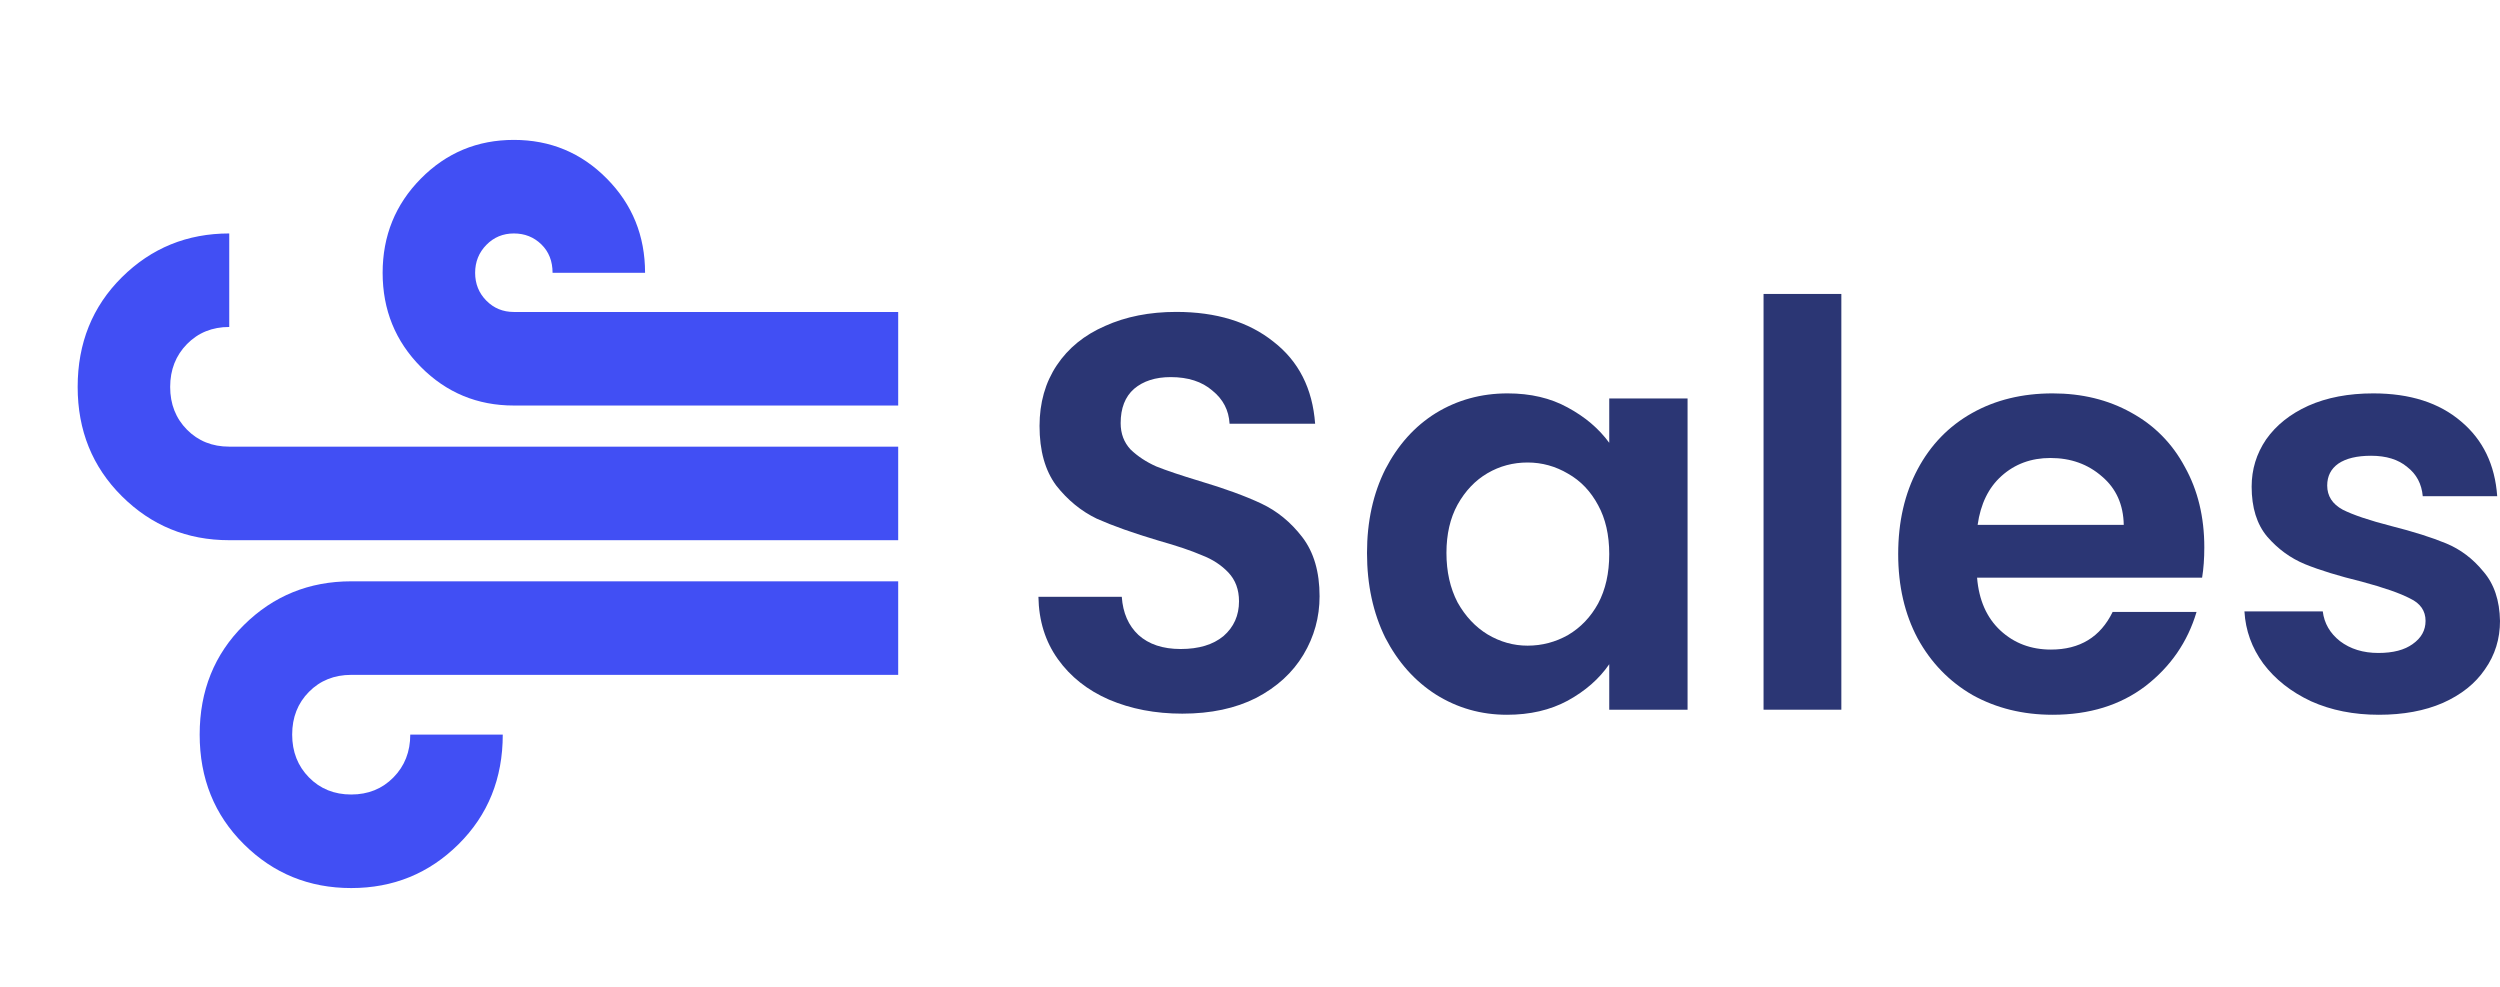 <svg width="76" height="30" viewBox="0 0 76 30" fill="none" xmlns="http://www.w3.org/2000/svg">
<path d="M72.318 21.729C71.552 21.729 70.865 21.592 70.257 21.319C69.649 21.034 69.165 20.653 68.805 20.174C68.456 19.696 68.264 19.167 68.231 18.586H70.612C70.657 18.95 70.832 19.252 71.136 19.491C71.451 19.73 71.839 19.85 72.301 19.85C72.751 19.85 73.1 19.759 73.348 19.577C73.607 19.395 73.737 19.161 73.737 18.876C73.737 18.569 73.579 18.341 73.264 18.193C72.96 18.034 72.47 17.863 71.794 17.681C71.096 17.51 70.522 17.334 70.072 17.151C69.632 16.969 69.249 16.69 68.923 16.314C68.608 15.939 68.45 15.432 68.45 14.794C68.45 14.27 68.596 13.792 68.889 13.36C69.193 12.927 69.621 12.585 70.173 12.335C70.736 12.084 71.395 11.959 72.149 11.959C73.264 11.959 74.153 12.244 74.818 12.813C75.482 13.371 75.848 14.128 75.915 15.085H73.652C73.618 14.709 73.461 14.413 73.179 14.196C72.909 13.969 72.543 13.855 72.081 13.855C71.653 13.855 71.321 13.934 71.085 14.094C70.86 14.253 70.747 14.475 70.747 14.76C70.747 15.079 70.905 15.324 71.22 15.495C71.535 15.654 72.025 15.819 72.689 15.99C73.365 16.161 73.922 16.337 74.362 16.519C74.801 16.701 75.178 16.986 75.493 17.373C75.82 17.749 75.989 18.25 76 18.876C76 19.423 75.848 19.913 75.544 20.345C75.251 20.778 74.823 21.12 74.26 21.37C73.709 21.609 73.061 21.729 72.318 21.729Z" fill="#2B3674"/>
<path d="M67.011 16.639C67.011 16.98 66.989 17.288 66.944 17.561H60.103C60.159 18.244 60.396 18.78 60.812 19.167C61.229 19.554 61.742 19.747 62.349 19.747C63.228 19.747 63.853 19.366 64.224 18.603H66.775C66.504 19.514 65.987 20.266 65.221 20.858C64.455 21.439 63.515 21.729 62.4 21.729C61.499 21.729 60.689 21.53 59.968 21.131C59.259 20.721 58.701 20.146 58.296 19.406C57.902 18.666 57.705 17.812 57.705 16.844C57.705 15.865 57.902 15.005 58.296 14.265C58.69 13.525 59.242 12.955 59.951 12.557C60.66 12.158 61.477 11.959 62.4 11.959C63.29 11.959 64.084 12.152 64.782 12.54C65.491 12.927 66.037 13.479 66.42 14.196C66.814 14.902 67.011 15.717 67.011 16.639ZM64.562 15.956C64.551 15.341 64.331 14.851 63.903 14.487C63.475 14.111 62.952 13.923 62.333 13.923C61.747 13.923 61.252 14.105 60.846 14.47C60.452 14.823 60.21 15.318 60.12 15.956H64.562Z" fill="#2B3674"/>
<path d="M55.977 8.936V21.575H53.612V8.936H55.977Z" fill="#2B3674"/>
<path d="M41.557 16.81C41.557 15.853 41.743 15.005 42.114 14.265C42.497 13.525 43.009 12.955 43.651 12.557C44.304 12.158 45.031 11.959 45.83 11.959C46.528 11.959 47.136 12.101 47.654 12.386C48.183 12.671 48.606 13.029 48.921 13.462V12.113H51.302V21.575H48.921V20.192C48.617 20.636 48.195 21.006 47.654 21.302C47.125 21.587 46.511 21.729 45.813 21.729C45.025 21.729 44.304 21.524 43.651 21.114C43.009 20.704 42.497 20.129 42.114 19.389C41.743 18.637 41.557 17.778 41.557 16.81ZM48.921 16.844C48.921 16.263 48.808 15.768 48.583 15.358C48.358 14.937 48.054 14.618 47.671 14.401C47.288 14.174 46.877 14.06 46.438 14.06C45.999 14.06 45.593 14.168 45.222 14.384C44.85 14.601 44.546 14.919 44.31 15.341C44.085 15.751 43.972 16.24 43.972 16.81C43.972 17.379 44.085 17.88 44.31 18.313C44.546 18.734 44.85 19.059 45.222 19.286C45.605 19.514 46.01 19.628 46.438 19.628C46.877 19.628 47.288 19.52 47.671 19.303C48.054 19.076 48.358 18.757 48.583 18.347C48.808 17.926 48.921 17.425 48.921 16.844Z" fill="#2B3674"/>
<path d="M35.943 21.695C35.121 21.695 34.378 21.552 33.713 21.268C33.06 20.983 32.542 20.573 32.16 20.038C31.777 19.503 31.58 18.871 31.568 18.142H34.102C34.136 18.632 34.305 19.019 34.609 19.303C34.924 19.588 35.352 19.73 35.892 19.73C36.444 19.73 36.877 19.599 37.193 19.338C37.508 19.064 37.666 18.711 37.666 18.279C37.666 17.926 37.559 17.635 37.345 17.407C37.131 17.18 36.861 17.003 36.534 16.878C36.219 16.741 35.78 16.593 35.217 16.434C34.451 16.206 33.826 15.984 33.342 15.768C32.869 15.54 32.458 15.204 32.109 14.76C31.771 14.305 31.602 13.701 31.602 12.95C31.602 12.244 31.777 11.629 32.126 11.105C32.475 10.581 32.965 10.183 33.595 9.909C34.226 9.625 34.946 9.482 35.757 9.482C36.973 9.482 37.959 9.784 38.713 10.387C39.479 10.98 39.901 11.811 39.98 12.881H37.379C37.356 12.471 37.181 12.135 36.855 11.873C36.54 11.6 36.117 11.464 35.588 11.464C35.127 11.464 34.755 11.583 34.474 11.822C34.203 12.061 34.068 12.409 34.068 12.864C34.068 13.183 34.169 13.451 34.372 13.667C34.586 13.872 34.845 14.043 35.149 14.179C35.464 14.305 35.904 14.453 36.467 14.623C37.232 14.851 37.857 15.079 38.341 15.307C38.825 15.534 39.242 15.876 39.591 16.331C39.94 16.787 40.115 17.385 40.115 18.125C40.115 18.763 39.952 19.355 39.625 19.901C39.298 20.448 38.82 20.886 38.189 21.216C37.559 21.535 36.81 21.695 35.943 21.695Z" fill="#2B3674"/>
<mask id="mask0_114_1935" style="mask-type:alpha" maskUnits="userSpaceOnUse" x="0" y="0" width="30" height="30">
<rect x="29.666" y="30" width="29.666" height="30" transform="rotate(-180 29.666 30)" fill="#D9D9D9"/>
</mask>
<g mask="url(#mask0_114_1935)">
<path d="M15.621 4.253C16.73 4.253 17.672 4.645 18.447 5.429C19.223 6.213 19.61 7.168 19.61 8.294L16.798 8.294C16.798 7.94 16.685 7.652 16.458 7.43C16.23 7.208 15.952 7.097 15.621 7.097C15.291 7.097 15.012 7.213 14.785 7.445C14.558 7.677 14.444 7.96 14.444 8.294C14.444 8.628 14.558 8.91 14.785 9.14C15.012 9.37 15.291 9.484 15.621 9.484L27.305 9.484L27.305 12.328L15.621 12.328C14.512 12.328 13.57 11.937 12.795 11.156C12.02 10.374 11.632 9.421 11.632 8.294C11.632 7.168 12.02 6.213 12.795 5.429C13.57 4.645 14.512 4.253 15.621 4.253ZM27.305 17.672L27.305 20.516L10.677 20.516C10.161 20.516 9.733 20.688 9.392 21.032C9.052 21.376 8.882 21.809 8.882 22.331C8.882 22.853 9.052 23.287 9.392 23.633C9.733 23.98 10.161 24.153 10.677 24.153C11.193 24.153 11.621 23.98 11.961 23.633C12.302 23.287 12.472 22.853 12.472 22.331L15.284 22.331C15.284 23.665 14.836 24.776 13.94 25.664C13.044 26.553 11.956 26.997 10.677 26.997C9.397 26.997 8.309 26.553 7.414 25.664C6.518 24.776 6.07 23.665 6.07 22.331C6.07 20.997 6.518 19.887 7.414 19.001C8.309 18.115 9.397 17.672 10.677 17.672L27.305 17.672ZM6.969 7.097L6.969 9.94C6.453 9.94 6.024 10.114 5.684 10.46C5.344 10.807 5.173 11.241 5.173 11.763C5.173 12.285 5.344 12.718 5.684 13.062C6.024 13.406 6.453 13.578 6.969 13.578L27.305 13.578L27.305 16.422L6.969 16.422C5.689 16.422 4.601 15.976 3.705 15.085C2.809 14.194 2.361 13.087 2.361 11.763C2.361 10.429 2.809 9.318 3.705 8.429C4.601 7.541 5.689 7.097 6.969 7.097Z" fill="#414FF4"/>
</g>
</svg>
